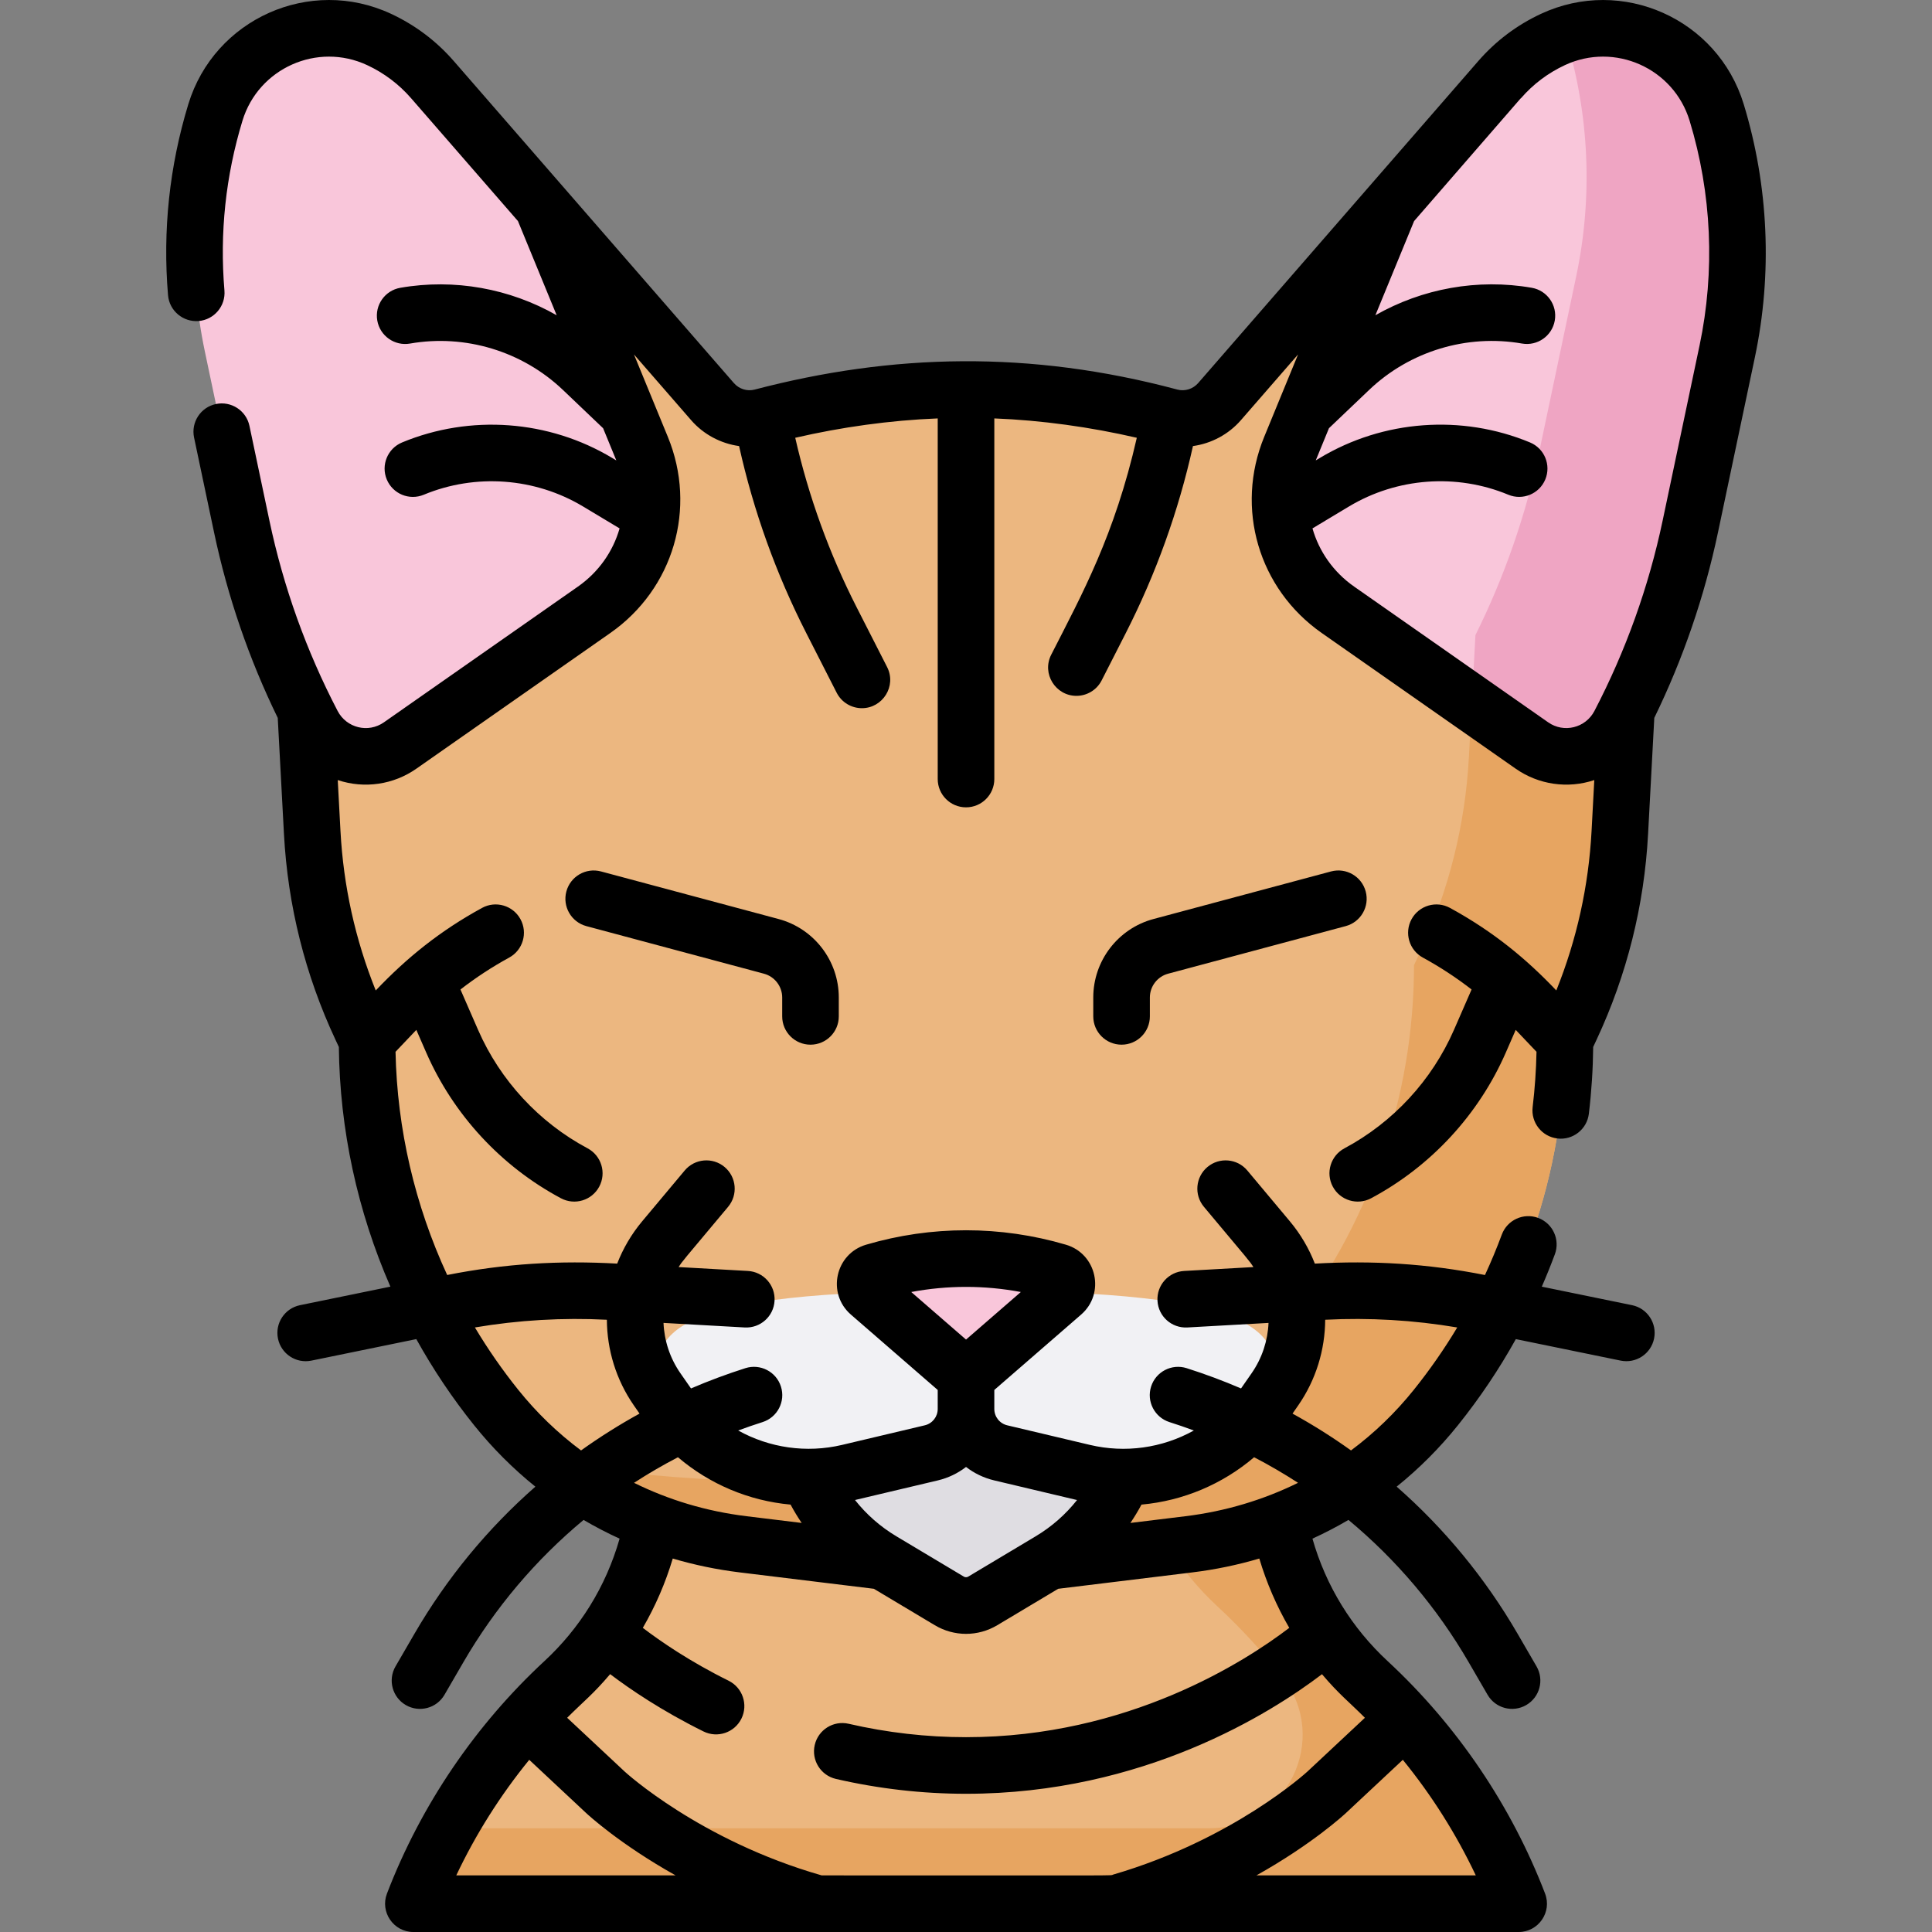 <svg id="Capa_1" enable-background="new 0 0 512 512" height="512" viewBox="0 0 512 512" width="512" xmlns="http://www.w3.org/2000/svg"><rect x="0" y="0" width="512" height="512" fill="#808080" stroke="none"/><g><path d="m362.65 445.718c-12.297-11.392-20.465-26.31-23.612-42.446-7.65 2.952-15.696 4.975-23.962 5.985l-37.13 4.534.348-.208-17.861 10.678c-2.726 1.629-6.126 1.629-8.852 0l-17.861-10.678.348.208-37.131-4.535c-8.266-1.009-16.311-3.032-23.961-5.984-3.147 16.136-11.315 31.053-23.612 42.446-17.328 16.053-31.089 36.051-39.81 58.782h292.906c-8.72-22.731-22.481-42.728-39.81-58.782z" fill="#ecb780"/><path d="m362.65 445.719c-12.297-11.392-20.465-26.31-23.612-42.446-7.65 2.952-15.696 4.975-23.962 5.985l-5.506.672c3.611 5.757 7.991 11.075 13.08 15.789 6.258 5.798 12.051 12.11 17.31 18.88 12.621 16.249 1.119 39.902-19.456 39.902h-201.605c-3.556 6.39-6.685 13.067-9.345 20h292.906c-8.72-22.732-22.481-42.729-39.81-58.782z" fill="#e7a561"/><path d="m297.704 391.451c-3.563 0-7.113-.415-10.58-1.236l-21.911-5.19c-5.395-1.278-9.205-6.096-9.205-11.64 0 5.544-3.81 10.362-9.205 11.64l-21.911 5.19c-3.467.821-7.017 1.236-10.58 1.236 3.989 9.23 10.779 16.973 19.409 22.132l17.86 10.678c2.726 1.629 6.127 1.629 8.852 0l17.861-10.678c8.631-5.159 15.421-12.901 19.41-22.132z" fill="#dfdde2"/><path d="m429.121 192.01c-4.417 8.456-15.319 11.031-23.136 5.562l-51.423-35.972c-13.738-9.611-18.973-27.465-12.599-42.972l26.319-64.032-45.097 51.845c-3.244 3.729-8.327 5.323-13.102 4.046-11.768-3.148-23.819-5.303-36.028-6.424-12.006-1.102-24.088-1.102-36.095 0-12.209 1.12-24.26 3.276-36.028 6.424-4.775 1.277-9.858-.317-13.102-4.046l-45.097-51.845 26.319 64.033c6.374 15.507 1.139 33.361-12.599 42.972l-51.422 35.972c-7.819 5.47-18.722 2.892-23.138-5.566-.639-1.225-1.266-2.456-1.88-3.692l1.731 32.331c.958 17.902 5.352 35.452 12.942 51.694l1.605 3.435c0 35.024 11.847 69.35 34.177 97.204 16.197 20.204 39.766 33.141 65.47 36.28l37.131 4.535-.348-.208c-8.63-5.16-15.42-12.902-19.409-22.132 3.562 0 7.112-.415 10.578-1.236l21.913-5.191c5.395-1.278 9.205-6.096 9.205-11.64 0 5.544 3.81 10.362 9.205 11.64l21.911 5.19c3.467.821 7.017 1.236 10.58 1.236-3.989 9.23-10.779 16.973-19.409 22.132l-.348.208 37.13-4.534c25.704-3.139 49.273-16.076 65.47-36.28 22.331-27.854 34.178-62.18 34.178-97.204l1.605-3.434c7.59-16.245 11.984-33.798 12.943-51.703l1.73-32.322c-.615 1.236-1.242 2.469-1.882 3.694z" fill="#ecb780"/><path d="m429.121 192.01c-4.417 8.456-15.319 11.031-23.136 5.562l-15.95-11.158-.761 14.221c-.958 17.905-5.353 35.458-12.943 51.703l-1.604 3.435c0 35.024-11.847 69.351-34.178 97.204-15.156 18.904-36.764 31.445-60.537 35.552l7.114 1.685c3.467.821 7.017 1.236 10.58 1.236-3.989 9.23-10.779 16.973-19.409 22.132l-.348.208 37.13-4.534c25.704-3.139 49.273-16.076 65.47-36.28 22.331-27.854 34.178-62.18 34.178-97.204l1.604-3.435c7.59-16.245 11.984-33.798 12.943-51.703l1.73-32.322c-.616 1.24-1.243 2.473-1.883 3.698z" fill="#e7a561"/><path d="m214.943 392.849c-19.371-.042-38.74-1.239-58.004-3.591h-.001c-3.885-.474-7.721-1.173-11.49-2.086 14.571 12.055 32.445 19.76 51.49 22.086l37.131 4.535-.348-.208c-8.191-4.898-14.724-12.122-18.778-20.736z" fill="#e7a561"/><path d="m256.008 342.037c-80.136 0-83.869 11.13-81.402 26.805l1.999 2.881c8.577 12.358 22.664 19.729 37.707 19.729 3.563 0 7.113-.415 10.58-1.236l21.911-5.19c5.395-1.278 9.205-6.096 9.205-11.64 0 5.544 3.81 10.362 9.205 11.64l21.911 5.19c3.467.821 7.017 1.236 10.58 1.236 15.042 0 29.13-7.371 37.707-19.729l1.999-2.881c2.466-15.675-1.266-26.805-81.402-26.805z" fill="#f1f1f4"/><g fill="#f9c6da"><path d="m256.008 364.933-25.592-22.215c-1.971-1.711-1.271-4.924 1.232-5.66 15.903-4.681 32.817-4.681 48.719 0 2.503.737 3.203 3.95 1.232 5.66z"/><path d="m114.606 21.111c-3.915-4.5-8.731-8.129-14.136-10.649-17.336-8.084-37.815 1.045-43.39 19.343-6.259 20.542-7.219 42.334-2.79 63.347l9.776 46.385c3.846 18.247 10.165 35.855 18.76 52.341 4.438 8.512 15.34 11.198 23.206 5.696l51.422-35.972c13.738-9.611 18.973-27.465 12.599-42.972l-26.319-64.033z"/><path d="m397.41 21.111c3.915-4.5 8.731-8.129 14.136-10.649 17.336-8.084 37.815 1.045 43.39 19.343 6.259 20.542 7.219 42.334 2.79 63.347l-9.776 46.385c-3.846 18.247-10.165 35.855-18.76 52.341-4.438 8.512-15.34 11.198-23.206 5.696l-51.422-35.972c-13.738-9.611-18.973-27.465-12.599-42.972l26.319-64.033z"/></g><path d="m454.936 29.804c-5.236-17.186-23.62-26.283-40.199-20.627.068.208.135.417.199.627 6.259 20.542 7.219 42.334 2.79 63.347l-9.776 46.384c-3.57 16.94-9.272 33.327-16.947 48.779l-.969 18.1 15.95 11.158c7.866 5.502 18.768 2.816 23.206-5.696 8.595-16.486 14.914-34.093 18.76-52.341l9.776-46.384c4.429-21.012 3.469-42.804-2.79-63.347z" fill="#efa5c3"/><path d="m408.376 3.665c-6.398 2.983-11.992 7.197-16.625 12.524-32.79 37.695-41.479 47.685-74.224 85.329-1.37 1.575-3.53 2.253-5.505 1.724-39.104-10.462-75.531-9.559-112.054.006-1.971.515-4.116-.163-5.479-1.729-53.892-61.957-38.606-44.384-74.224-85.33-4.634-5.327-10.228-9.541-16.626-12.524-21.47-10.013-46.836 1.315-53.733 23.953-5.014 16.45-6.821 33.479-5.376 50.615.348 4.128 3.983 7.169 8.104 6.843 4.127-.349 7.19-3.977 6.843-8.104-1.285-15.228.323-30.362 4.778-44.982 4.247-13.941 19.856-20.88 33.045-14.731 4.483 2.091 8.401 5.043 11.647 8.774l28.318 32.555 10.259 24.96c-12.422-7.082-27.12-9.778-41.441-7.279-4.08.712-6.812 4.597-6.1 8.678.712 4.08 4.603 6.814 8.678 6.1 14.621-2.555 29.763 2.039 40.508 12.279l10.659 10.158c3.242 7.888 3.334 8.104 3.5 8.531l-1.094-.657c-16.785-10.074-37.601-11.608-55.686-4.103-3.825 1.588-5.639 5.977-4.051 9.803 1.588 3.824 5.975 5.64 9.803 4.051 13.708-5.692 29.487-4.527 42.214 3.11l9.683 5.812c-1.732 6.072-5.513 11.555-11.044 15.424l-51.423 35.972c-4.151 2.906-9.902 1.498-12.256-3.017-8.293-15.908-14.373-32.872-18.071-50.421l-5.296-25.129c-.854-4.053-4.835-6.646-8.886-5.792-4.053.854-6.646 4.832-5.792 8.886l5.296 25.129c3.588 17.024 9.259 33.536 16.879 49.166l1.648 30.796c1.014 18.949 5.603 37.274 13.638 54.47l.908 1.944c.231 21.923 4.947 43.561 13.657 63.513l-23.951 4.913c-4.058.832-6.673 4.796-5.84 8.854.832 4.057 4.796 6.675 8.854 5.84l27.807-5.704c4.429 7.987 9.538 15.619 15.29 22.794 4.866 6.069 10.321 11.524 16.264 16.31-12.62 11.073-23.473 24.211-32.068 39.022l-4.994 8.605c-2.079 3.583-.86 8.172 2.722 10.251 3.556 2.067 8.16.883 10.251-2.722l4.994-8.605c8.417-14.502 19.228-27.231 31.869-37.734 3.092 1.813 6.277 3.469 9.545 4.962-3.652 12.851-10.662 23.87-19.931 32.458-18.069 16.738-32.645 37.952-41.716 61.597-1.878 4.894 1.729 10.187 7.002 10.187h292.906c5.241 0 8.891-5.263 7.002-10.187-8.823-22.999-23.137-44.386-41.716-61.597-9.442-8.748-16.342-19.829-19.931-32.459 3.268-1.493 6.453-3.149 9.545-4.963 12.642 10.503 23.453 23.232 31.87 37.735l4.994 8.605c2.083 3.588 6.673 4.798 10.251 2.722 3.582-2.079 4.801-6.668 2.722-10.251l-4.994-8.605c-8.595-14.811-19.448-27.95-32.069-39.023 5.943-4.785 11.398-10.24 16.264-16.309 5.758-7.182 10.875-14.799 15.317-22.789l27.78 5.698c4.057.833 8.022-1.782 8.854-5.84.833-4.058-1.782-8.021-5.84-8.854l-23.914-4.905c1.233-2.822 2.388-5.683 3.462-8.579 1.441-3.883-.539-8.199-4.423-9.64-3.886-1.443-8.2.539-9.64 4.423-1.349 3.635-2.836 7.207-4.459 10.711-15.3-3.037-29.786-3.883-45.085-3.022-1.554-4.006-3.768-7.806-6.633-11.229l-11.258-13.446c-2.661-3.177-7.389-3.594-10.565-.937-3.176 2.659-3.595 7.39-.937 10.565 12.338 14.736 11.975 14.201 13.11 15.961l-18.354 1.031c-4.136.232-7.3 3.773-7.067 7.909.232 4.135 3.754 7.287 7.909 7.067l21.518-1.209c-.197 4.667-1.68 9.301-4.473 13.325-2.739 3.944-2.565 3.698-2.812 4.041-4.692-2.016-9.501-3.811-14.415-5.373-3.946-1.252-8.164.929-9.42 4.875-1.255 3.947.928 8.165 4.875 9.42 2.174.691 4.326 1.433 6.453 2.224-8.432 4.695-18.251 6.015-27.531 3.819l-21.91-5.19c-2.022-.479-3.435-2.265-3.435-4.343v-5.03l23.009-19.974c6.437-5.589 4.148-16.113-4.031-18.518-17.323-5.099-35.634-5.1-52.953-.001-8.18 2.405-10.471 12.927-4.033 18.52l23.009 19.974v5.029c0 2.078-1.412 3.863-3.434 4.343l-21.909 5.189c-9.456 2.238-19.277.779-27.533-3.818 2.128-.791 4.279-1.533 6.453-2.224 3.947-1.255 6.13-5.473 4.875-9.42-1.254-3.946-5.472-6.126-9.42-4.875-4.913 1.562-9.722 3.357-14.415 5.373-.273-.38-.252-.355-2.812-4.04-2.794-4.025-4.276-8.659-4.473-13.326l21.518 1.209c4.138.229 7.676-2.932 7.909-7.067.232-4.136-2.932-7.677-7.067-7.909l-18.354-1.031c1.131-1.754.666-1.097 13.11-15.961 2.658-3.176 2.239-7.906-.937-10.565-3.177-2.657-7.907-2.238-10.565.937l-11.258 13.446c-2.865 3.423-5.078 7.223-6.633 11.229-15.197-.855-29.701-.028-45.052 3.015-8.547-18.484-13.273-38.665-13.69-59.152l5.513-5.801 2.608 5.978c7.184 16.463 19.868 30.187 35.718 38.642 3.655 1.948 8.197.57 10.147-3.087 1.95-3.654.567-8.198-3.087-10.147-12.882-6.872-23.192-18.025-29.03-31.405l-4.663-10.688c4.064-3.153 8.379-5.98 12.916-8.457 3.636-1.985 4.974-6.542 2.989-10.177-1.985-3.637-6.542-4.977-10.177-2.989-11.007 6.01-19.829 13.09-28.179 21.876-5.425-13.477-8.563-27.652-9.344-42.237l-.723-13.516c7.111 2.378 14.819 1.188 20.821-3.011l51.422-35.972c16.736-11.707 23.002-33.077 15.236-51.969-13.665-33.247-.573-1.394-8.978-21.844l15.162 17.431c3.301 3.793 7.864 6.178 12.696 6.85 3.825 17.222 9.811 33.886 17.833 49.62l8.028 15.749c1.325 2.6 3.957 4.096 6.688 4.096 5.507 0 9.247-5.865 6.676-10.908l-8.028-15.749c-7.282-14.283-12.757-29.392-16.316-45.003 12.174-2.814 25.073-4.633 37.759-5.132v95.568c0 4.143 3.357 7.5 7.5 7.5s7.5-3.357 7.5-7.5v-95.568c12.512.492 25.413 2.277 37.759 5.131-5.894 25.854-14.439 41.323-22.679 57.485-2.571 5.041 1.166 10.908 6.676 10.908 2.729 0 5.362-1.496 6.688-4.096l6.363-12.481c8.022-15.734 14.009-32.398 17.833-49.62 4.832-.672 9.396-3.058 12.697-6.852l15.16-17.429c-8.404 20.447 4.68-11.385-8.978 21.843-7.766 18.892-1.5 40.262 15.236 51.969l51.421 35.972c6.059 4.239 13.782 5.368 20.822 3.011l-.723 13.507c-.781 14.588-3.919 28.766-9.344 42.245-7.9-8.315-16.6-15.553-28.18-21.876-3.633-1.984-8.191-.647-10.177 2.989-1.984 3.635-.646 8.191 2.989 10.177 4.537 2.477 8.852 5.304 12.916 8.457l-4.663 10.687c-5.84 13.381-16.149 24.534-29.031 31.406-3.654 1.949-5.037 6.492-3.087 10.147 1.956 3.666 6.502 5.031 10.147 3.087 15.849-8.454 28.534-22.178 35.719-38.642l2.608-5.979 5.512 5.801c-.099 4.89-.44 9.801-1.02 14.637-.494 4.112 2.44 7.847 6.553 8.34 4.087.499 7.844-2.425 8.34-6.553.702-5.848 1.088-11.794 1.149-17.7l.909-1.945c8.035-17.197 12.623-35.526 13.637-54.477l1.648-30.789c7.62-15.629 13.291-32.141 16.879-49.165l9.776-46.385c4.677-22.191 3.655-45.387-2.955-67.079-6.899-22.656-32.283-33.954-53.729-23.95zm-268.122 462.704 15.058 14.083c.559.523 8.958 8.274 23.735 16.549h-58.132c5.169-10.927 11.686-21.242 19.339-30.632zm192.71 30.631c14.787-8.279 23.188-16.034 23.739-16.549l15.058-14.083c7.653 9.39 14.171 19.706 19.339 30.631h-58.136zm8.702-65.602c-11.431 8.731-42.587 28.973-85.658 28.973-10.421 0-20.886-1.195-31.105-3.552-4.037-.935-8.063 1.586-8.993 5.622-.932 4.036 1.586 8.063 5.622 8.994 11.322 2.611 22.922 3.936 34.476 3.936 47.075 0 80.886-21.46 94.329-31.691 4.557 5.376 7.072 7.237 11.376 11.55l-15.245 14.257c-.193.179-19.664 18.017-51.491 27.306-1.063.31 5.698.208-77.215.208-32.257-9.233-52.016-27.33-52.203-27.504l-15.256-14.267c4.34-4.348 6.846-6.201 11.389-11.564 5.262 3.987 13.655 9.701 24.739 15.187 3.703 1.833 8.207.327 10.049-3.395 1.838-3.713.317-8.211-3.395-10.049-10.37-5.133-18.138-10.502-22.733-14.013 3.344-5.76 6.006-11.912 7.938-18.367 5.743 1.699 11.672 2.932 17.74 3.673l35.554 4.343 16.149 9.654c5.106 3.053 11.444 3.053 16.55.001l16.15-9.655 35.553-4.343c6.069-.741 11.998-1.974 17.741-3.673 1.931 6.455 4.594 12.608 7.939 18.369zm2.358-58.932c4.748-6.841 7.119-14.785 7.164-22.72 11.703-.597 23.445.092 34.991 2.046-3.44 5.735-7.273 11.242-11.484 16.494-4.903 6.116-10.505 11.505-16.666 16.092-4.961-3.548-10.135-6.808-15.499-9.76zm-.031 20.497c-9.148 4.511-19.264 7.56-29.826 8.849l-14.603 1.784c1.059-1.563 2.041-3.185 2.941-4.861 11.073-1 21.492-5.429 29.846-12.551 3.996 2.077 7.88 4.34 11.642 6.779zm-73.463-50.567-14.522 12.606-14.522-12.606c9.604-1.807 19.438-1.807 29.044 0zm-21.998 49.927c2.797-.663 5.326-1.899 7.476-3.567 2.15 1.668 4.679 2.904 7.476 3.567 29.942 7.093 19.777 4.695 21.944 5.199-3.017 3.82-6.718 7.074-10.983 9.625l-17.861 10.678c-.355.211-.797.212-1.154-.001l-17.86-10.677c-4.265-2.55-7.966-5.805-10.983-9.625 2.238-.542-8.118 1.923 21.945-5.199zm-39.022 6.412c.901 1.676 1.882 3.298 2.941 4.861l-14.604-1.783c-10.761-1.314-20.687-4.343-29.826-8.849 3.763-2.439 7.647-4.702 11.642-6.779 8.356 7.121 18.775 11.55 29.847 12.55zm-48.683-48.989c.045 7.935 2.416 15.879 7.164 22.721l1.493 2.151c-5.364 2.952-10.538 6.212-15.499 9.76-6.161-4.586-11.763-9.976-16.666-16.092-4.206-5.247-8.033-10.762-11.464-16.498 11.539-1.952 23.276-2.639 34.972-2.042zm289.561-258.142-9.776 46.385c-3.695 17.533-9.775 34.508-18.072 50.421-2.353 4.511-8.101 5.924-12.256 3.016l-51.422-35.972c-5.531-3.869-9.312-9.352-11.044-15.424l9.684-5.813c12.727-7.639 28.506-8.8 42.213-3.11 3.827 1.59 8.214-.227 9.803-4.051 1.588-3.826-.226-8.215-4.051-9.803-18.084-7.508-38.9-5.975-55.685 4.103l-1.095.657c.17-.438-.004-.006 3.5-8.531l10.66-10.159c10.742-10.238 25.887-14.833 40.507-12.278 4.083.708 7.967-2.021 8.678-6.1.712-4.081-2.02-7.966-6.1-8.678-14.319-2.497-29.019.198-41.441 7.279l10.259-24.959c29.673-34.114 28.218-32.555 28.318-32.555 3.246-3.731 7.164-6.684 11.647-8.774 13.177-6.146 28.794.782 33.046 14.732 5.875 19.28 6.783 39.894 2.627 59.614z"/><path d="m214.789 276.851c4.143 0 7.5-3.357 7.5-7.5v-5.007c0-9.727-6.562-18.277-15.956-20.793l-47.054-12.608c-4.004-1.073-8.113 1.302-9.186 5.303s1.302 8.113 5.303 9.186l47.055 12.609c2.849.763 4.838 3.354 4.838 6.304v5.007c0 4.141 3.357 7.499 7.5 7.499z"/><path d="m361.922 236.245c-1.071-4.001-5.183-6.376-9.186-5.303l-47.053 12.607c-9.396 2.517-15.957 11.067-15.957 20.794v5.007c0 4.143 3.357 7.5 7.5 7.5s7.5-3.357 7.5-7.5v-5.007c0-2.949 1.989-5.541 4.839-6.305l47.054-12.608c4.001-1.072 6.375-5.184 5.303-9.185z"/></g></svg>